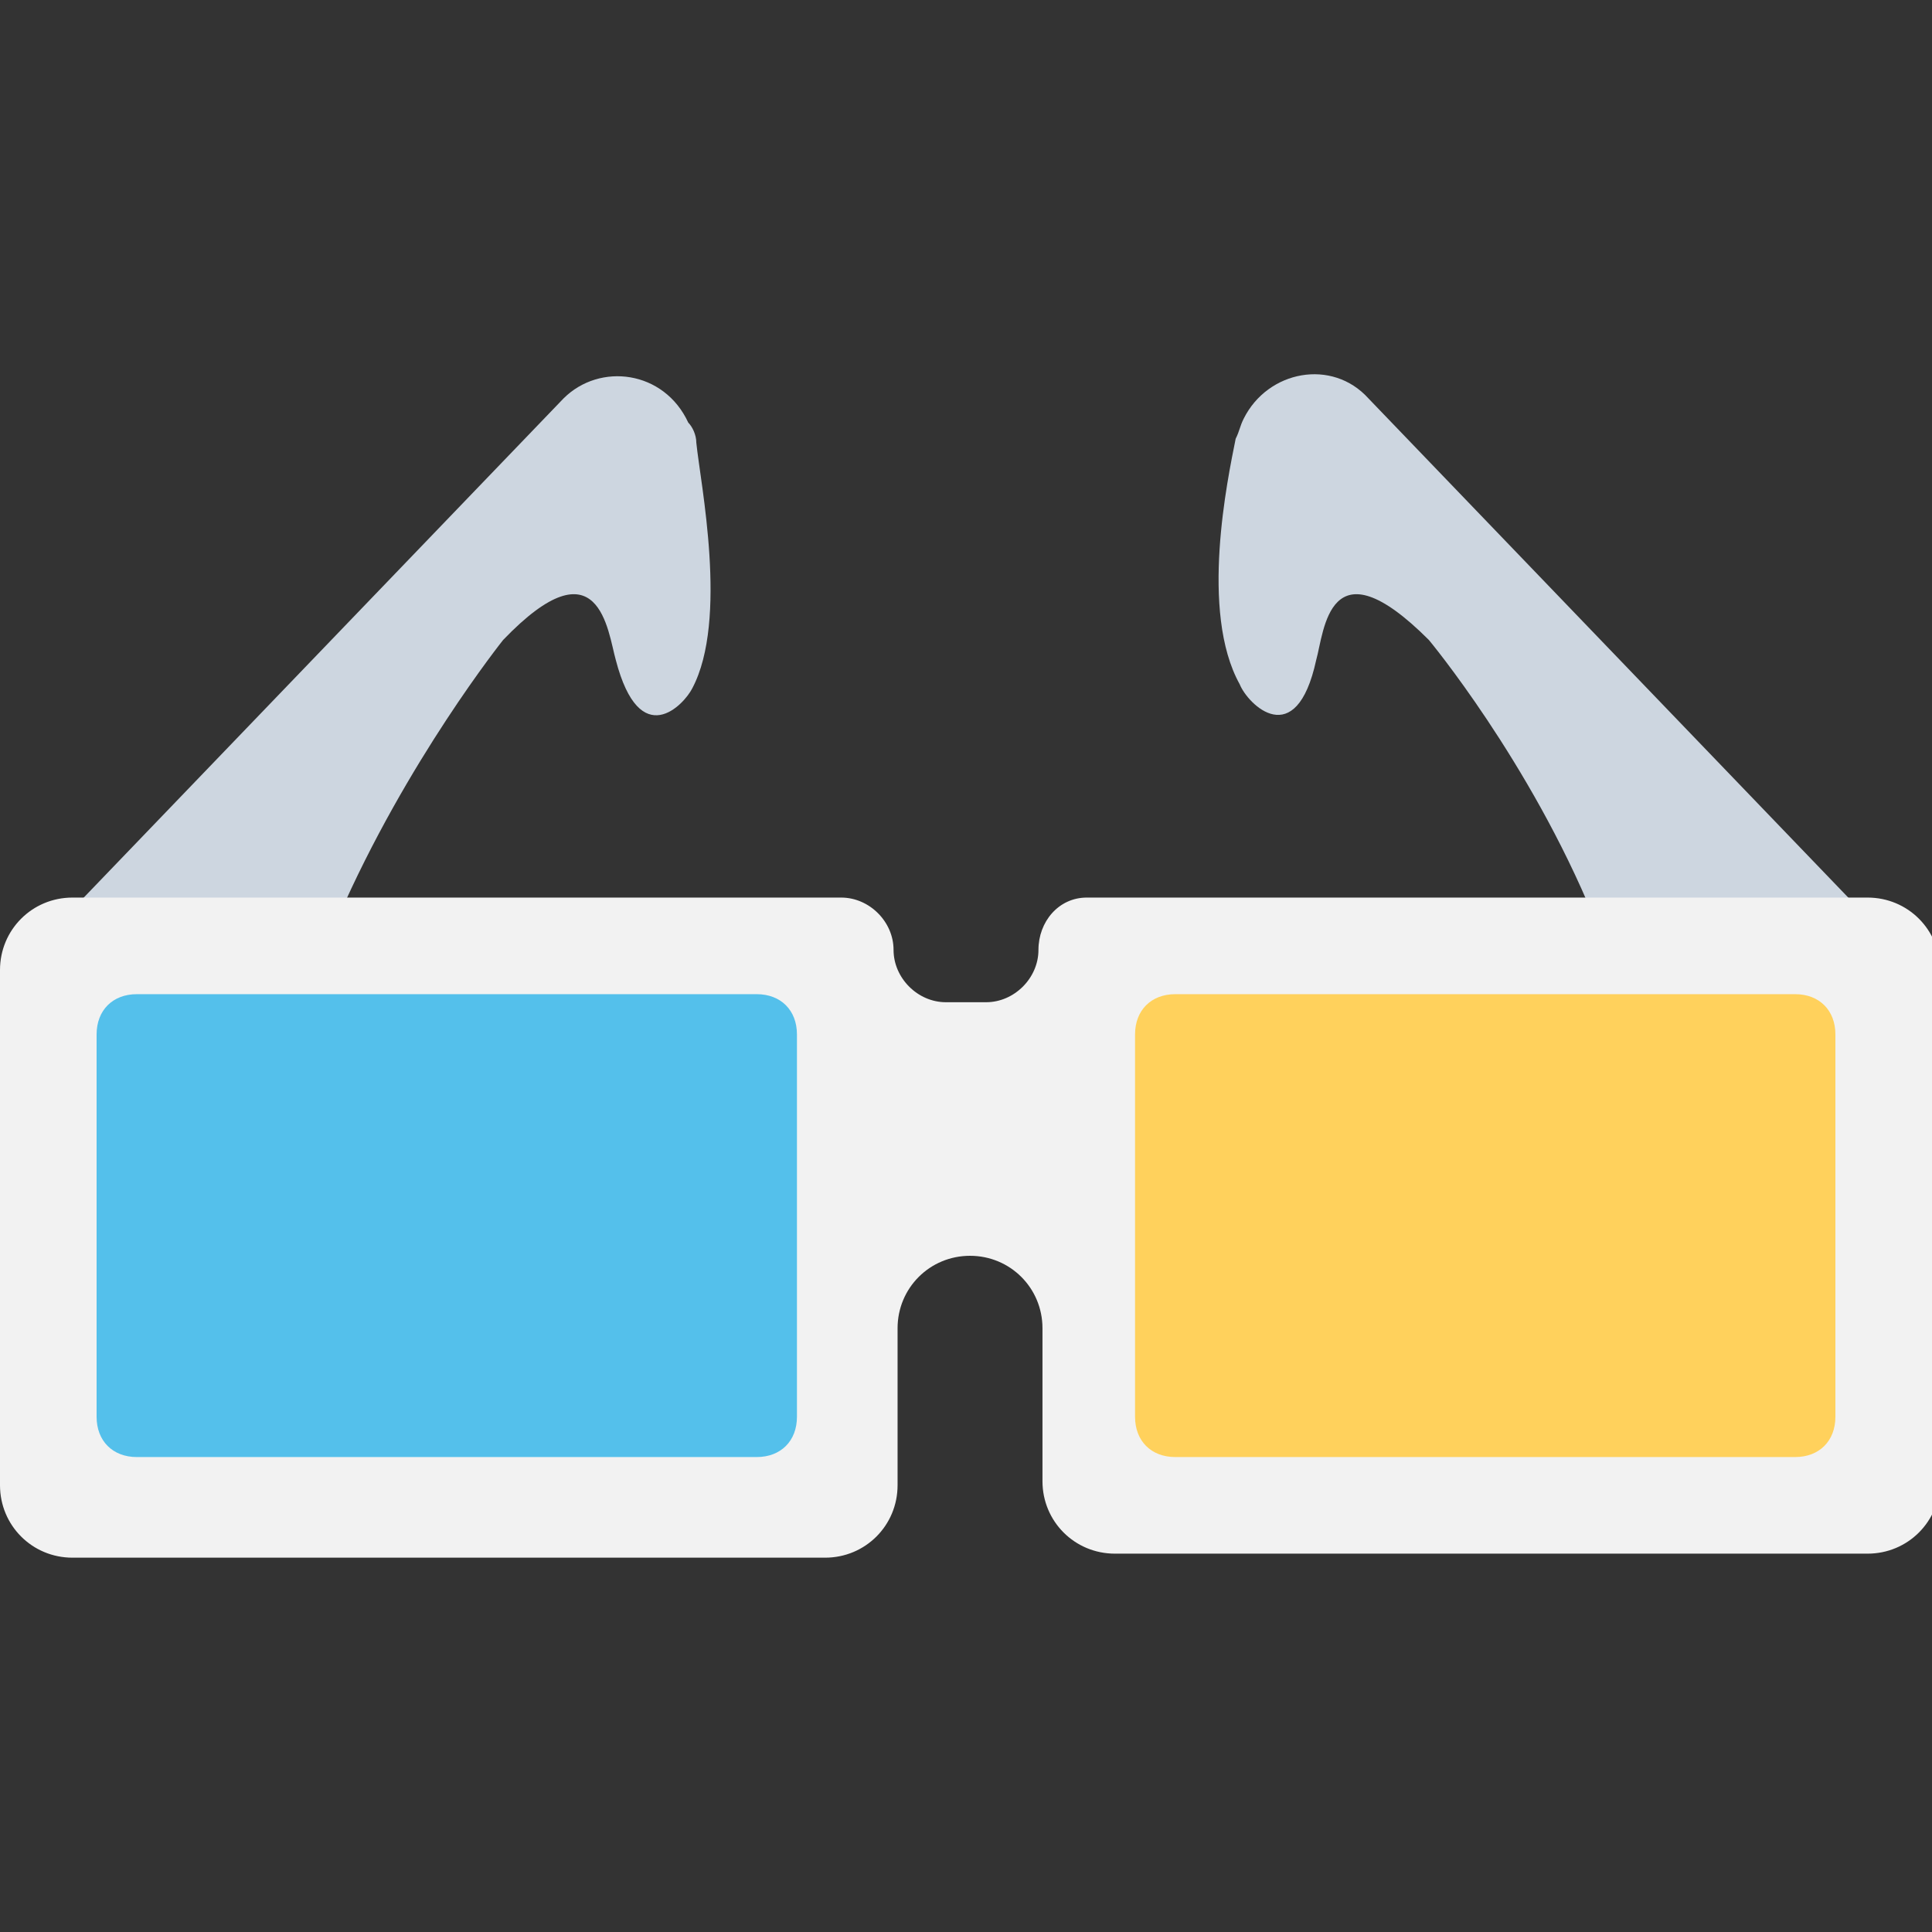 <?xml version="1.0" encoding="utf-8"?>
<!-- Generator: Adobe Illustrator 18.0.0, SVG Export Plug-In . SVG Version: 6.00 Build 0)  -->
<!DOCTYPE svg PUBLIC "-//W3C//DTD SVG 1.1//EN" "http://www.w3.org/Graphics/SVG/1.1/DTD/svg11.dtd">
<svg version="1.1" id="Layer_1" xmlns="http://www.w3.org/2000/svg" xmlns:xlink="http://www.w3.org/1999/xlink" x="0px" y="0px"
	 viewBox="0 0 48 48" enable-background="new 0 0 48 48" xml:space="preserve">
<rect x="0" y="0" width="48" height="48" fill="#333333" stroke="none"/>
<g>
	<path fill="#CDD6E0" d="M32.7,16.4c0.2-0.7,0.3-3,2.8-0.5c0,0,2.5,3,4.1,6.9h6.8L34,9.9c-0.9-1-2.5-0.7-3.1,0.5
		c-0.1,0.2-0.1,0.3-0.2,0.5c-0.2,1-0.9,4.3,0.1,6.1C31,17.5,32.2,18.7,32.7,16.4z"/>
	<path fill="#CDD6E0" d="M8.4,22.8c1.7-3.9,4.1-6.9,4.1-6.9c2.4-2.5,2.6-0.2,2.8,0.5c0.6,2.3,1.7,1.1,1.9,0.7
		c0.9-1.7,0.2-5.1,0.1-6.1c0-0.2-0.1-0.4-0.2-0.5C16.5,9.2,14.9,9,14,9.9L1.6,22.8H8.4z"/>
	<path fill="#F2F2F2" d="M25.8,23.6L25.8,23.6c0,0.7-0.6,1.3-1.3,1.3h-1c-0.7,0-1.3-0.6-1.3-1.3v0c0-0.7-0.6-1.3-1.3-1.3H1.8
		c-1,0-1.8,0.8-1.8,1.8v12.8c0,1,0.8,1.8,1.8,1.8h18.7c1,0,1.8-0.8,1.8-1.8V33c0-1,0.8-1.8,1.8-1.8l0,0c1,0,1.8,0.8,1.8,1.8v3.8
		c0,1,0.8,1.8,1.8,1.8h18.7c1,0,1.8-0.8,1.8-1.8V24.1c0-1-0.8-1.8-1.8-1.8H27C26.3,22.3,25.8,22.9,25.8,23.6z"/>
	<path fill="#FFD15C" d="M28.2,35.2v-9.5c0-0.6,0.4-1,1-1h15.4c0.6,0,1,0.4,1,1v9.5c0,0.6-0.4,1-1,1H29.2
		C28.6,36.2,28.2,35.8,28.2,35.2z"/>
	<path fill="#54C0EB" d="M2.4,35.2v-9.5c0-0.6,0.4-1,1-1h15.4c0.6,0,1,0.4,1,1v9.5c0,0.6-0.4,1-1,1H3.4C2.8,36.2,2.4,35.8,2.4,35.2z
		"/>
</g>
</svg>
